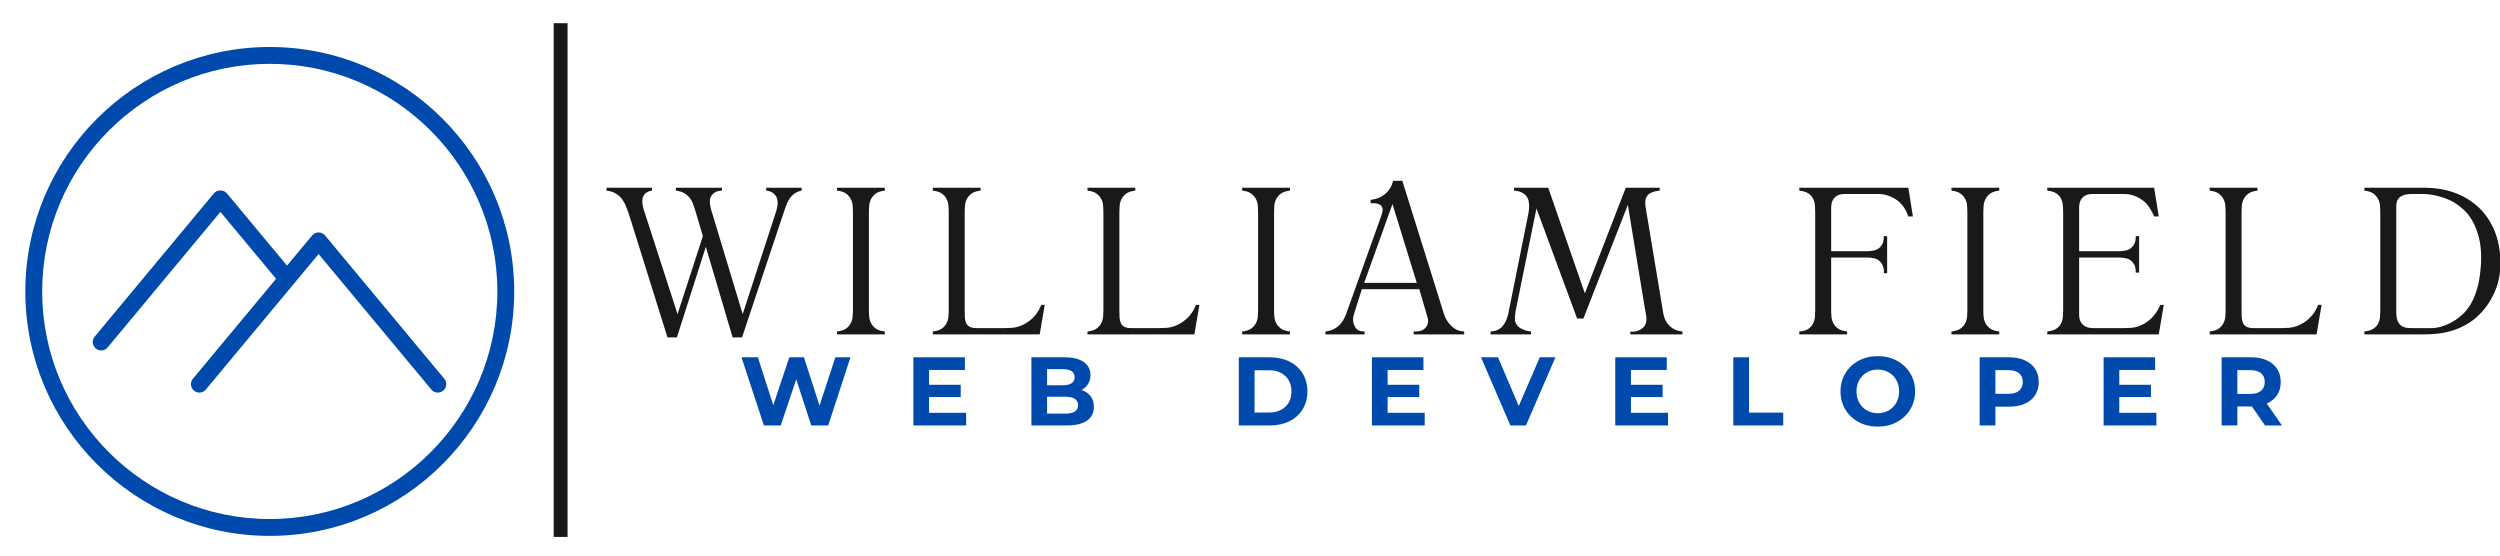 <svg xmlns="http://www.w3.org/2000/svg" xmlns:xlink="http://www.w3.org/1999/xlink" width="900" zoomAndPan="magnify" viewBox="0 0 675 150" height="200" preserveAspectRatio="xMidYMid meet" version="1.0"><defs><g/><clipPath id="b64cee7b7c"><path d="M 6.836 12.688 L 138.836 12.688 L 138.836 144.688 L 6.836 144.688 Z M 6.836 12.688 " clip-rule="nonzero"/></clipPath></defs><path stroke-linecap="butt" transform="matrix(0, -0.75, 0.75, 0, 149.493, 144.973)" fill="none" stroke-linejoin="miter" d="M 0.001 2.5 L 184.949 2.5 " stroke="#191919" stroke-width="5" stroke-opacity="1" stroke-miterlimit="4"/><path fill="#004aad" d="M 119.961 102.266 L 87.77 63.578 C 87.34 63.059 86.695 62.758 86.02 62.758 C 85.344 62.758 84.703 63.059 84.27 63.578 L 77.496 71.715 L 61.254 52.195 C 60.391 51.156 58.621 51.156 57.758 52.195 L 25.566 90.887 C 24.762 91.855 24.895 93.289 25.859 94.09 C 26.289 94.445 26.805 94.617 27.32 94.617 C 27.973 94.617 28.617 94.34 29.07 93.801 L 59.508 57.215 L 74.539 75.273 L 52.078 102.266 C 51.273 103.234 51.406 104.668 52.371 105.469 C 52.797 105.824 53.312 106 53.824 106 C 54.48 106 55.125 105.719 55.578 105.18 L 86.02 68.594 L 116.461 105.18 C 117.266 106.145 118.699 106.27 119.668 105.473 C 120.633 104.668 120.766 103.234 119.961 102.266 Z M 119.961 102.266 " fill-opacity="1" fill-rule="nonzero"/><g clip-path="url(#b64cee7b7c)"><path fill="#004aad" d="M 72.836 12.688 C 36.441 12.688 6.836 42.293 6.836 78.688 C 6.836 115.078 36.441 144.688 72.836 144.688 C 109.23 144.688 138.836 115.078 138.836 78.688 C 138.836 42.293 109.23 12.688 72.836 12.688 Z M 72.836 140.137 C 38.953 140.137 11.387 112.57 11.387 78.688 C 11.387 44.805 38.953 17.238 72.836 17.238 C 106.719 17.238 134.285 44.805 134.285 78.688 C 134.285 112.57 106.719 140.137 72.836 140.137 Z M 72.836 140.137 " fill-opacity="1" fill-rule="nonzero"/></g><g fill="#191919" fill-opacity="1"><g transform="translate(163.746, 90.296)"><g><path d="M 19.016 0.797 L 16.469 0.797 L 6.062 -32.484 C 5.832 -33.129 5.582 -33.801 5.312 -34.5 C 5.051 -35.195 4.703 -35.848 4.266 -36.453 C 3.836 -37.055 3.281 -37.57 2.594 -38 C 1.914 -38.438 1.051 -38.711 0 -38.828 L 0 -39.609 L 12.281 -39.609 L 12.281 -38.828 C 11.562 -38.742 10.945 -38.469 10.438 -38 C 9.926 -37.531 9.672 -36.82 9.672 -35.875 C 9.672 -35.312 9.785 -34.633 10.016 -33.844 L 19.188 -5.484 L 26.031 -26.547 L 23.875 -33.781 C 23.727 -34.27 23.551 -34.785 23.344 -35.328 C 23.133 -35.879 22.848 -36.391 22.484 -36.859 C 22.129 -37.336 21.648 -37.754 21.047 -38.109 C 20.441 -38.473 19.672 -38.711 18.734 -38.828 L 18.734 -39.609 L 31.188 -39.609 L 31.188 -38.828 C 30.207 -38.828 29.414 -38.551 28.812 -38 C 28.207 -37.457 27.906 -36.75 27.906 -35.875 C 27.906 -35.57 27.941 -35.211 28.016 -34.797 C 28.086 -34.391 28.16 -34.051 28.234 -33.781 L 36.781 -5.484 L 45.844 -33.328 C 45.914 -33.516 46 -33.852 46.094 -34.344 C 46.188 -34.844 46.234 -35.188 46.234 -35.375 L 46.234 -35.422 C 46.234 -35.578 46.211 -35.832 46.172 -36.188 C 46.141 -36.551 46.02 -36.91 45.812 -37.266 C 45.602 -37.617 45.289 -37.945 44.875 -38.25 C 44.457 -38.551 43.875 -38.742 43.125 -38.828 L 43.125 -39.609 L 52.688 -39.609 L 52.688 -38.828 C 51.938 -38.672 51.305 -38.41 50.797 -38.047 C 50.285 -37.691 49.859 -37.27 49.516 -36.781 C 49.18 -36.289 48.898 -35.766 48.672 -35.203 C 48.441 -34.641 48.234 -34.07 48.047 -33.5 L 36.609 0.797 L 34.062 0.797 L 26.828 -23.656 Z M 19.016 0.797 "/></g></g></g><g fill="#191919" fill-opacity="1"><g transform="translate(223.167, 90.296)"><g><path d="M 15.734 -39.609 L 15.734 -38.828 C 14.672 -38.711 13.859 -38.445 13.297 -38.031 C 12.734 -37.613 12.312 -37.129 12.031 -36.578 C 11.75 -36.035 11.578 -35.453 11.516 -34.828 C 11.461 -34.211 11.438 -33.656 11.438 -33.156 L 11.438 -6.453 C 11.438 -5.922 11.461 -5.352 11.516 -4.75 C 11.578 -4.145 11.75 -3.566 12.031 -3.016 C 12.312 -2.473 12.734 -1.992 13.297 -1.578 C 13.859 -1.172 14.672 -0.91 15.734 -0.797 L 15.734 0 L 2.828 0 L 2.828 -0.797 C 3.891 -0.91 4.703 -1.172 5.266 -1.578 C 5.828 -1.992 6.25 -2.473 6.531 -3.016 C 6.82 -3.566 6.992 -4.145 7.047 -4.75 C 7.098 -5.352 7.125 -5.922 7.125 -6.453 L 7.125 -33.156 C 7.125 -33.656 7.098 -34.211 7.047 -34.828 C 6.992 -35.453 6.82 -36.035 6.531 -36.578 C 6.25 -37.129 5.828 -37.613 5.266 -38.031 C 4.703 -38.445 3.891 -38.711 2.828 -38.828 L 2.828 -39.609 Z M 15.734 -39.609 "/></g></g></g><g fill="#191919" fill-opacity="1"><g transform="translate(249.03, 90.296)"><g><path d="M 15.734 -39.609 L 15.734 -38.828 C 14.672 -38.711 13.859 -38.445 13.297 -38.031 C 12.734 -37.613 12.312 -37.129 12.031 -36.578 C 11.75 -36.035 11.578 -35.453 11.516 -34.828 C 11.461 -34.211 11.438 -33.656 11.438 -33.156 L 11.438 -6.453 C 11.438 -5.773 11.453 -5.148 11.484 -4.578 C 11.523 -4.016 11.641 -3.516 11.828 -3.078 C 12.016 -2.648 12.332 -2.312 12.781 -2.062 C 13.238 -1.82 13.898 -1.703 14.766 -1.703 L 22.188 -1.703 C 22.676 -1.703 23.344 -1.727 24.188 -1.781 C 25.039 -1.844 25.938 -2.07 26.875 -2.469 C 27.82 -2.863 28.766 -3.484 29.703 -4.328 C 30.648 -5.18 31.461 -6.398 32.141 -7.984 L 33.047 -7.984 L 31.688 0 L 2.828 0 L 2.828 -0.797 C 3.891 -0.91 4.703 -1.172 5.266 -1.578 C 5.828 -1.992 6.25 -2.473 6.531 -3.016 C 6.82 -3.566 6.992 -4.145 7.047 -4.75 C 7.098 -5.352 7.125 -5.922 7.125 -6.453 L 7.125 -33.156 C 7.125 -33.656 7.098 -34.211 7.047 -34.828 C 6.992 -35.453 6.82 -36.035 6.531 -36.578 C 6.25 -37.129 5.828 -37.613 5.266 -38.031 C 4.703 -38.445 3.891 -38.711 2.828 -38.828 L 2.828 -39.609 Z M 15.734 -39.609 "/></g></g></g><g fill="#191919" fill-opacity="1"><g transform="translate(290.794, 90.296)"><g><path d="M 15.734 -39.609 L 15.734 -38.828 C 14.672 -38.711 13.859 -38.445 13.297 -38.031 C 12.734 -37.613 12.312 -37.129 12.031 -36.578 C 11.75 -36.035 11.578 -35.453 11.516 -34.828 C 11.461 -34.211 11.438 -33.656 11.438 -33.156 L 11.438 -6.453 C 11.438 -5.773 11.453 -5.148 11.484 -4.578 C 11.523 -4.016 11.641 -3.516 11.828 -3.078 C 12.016 -2.648 12.332 -2.312 12.781 -2.062 C 13.238 -1.82 13.898 -1.703 14.766 -1.703 L 22.188 -1.703 C 22.676 -1.703 23.344 -1.727 24.188 -1.781 C 25.039 -1.844 25.938 -2.07 26.875 -2.469 C 27.82 -2.863 28.766 -3.484 29.703 -4.328 C 30.648 -5.18 31.461 -6.398 32.141 -7.984 L 33.047 -7.984 L 31.688 0 L 2.828 0 L 2.828 -0.797 C 3.891 -0.91 4.703 -1.172 5.266 -1.578 C 5.828 -1.992 6.25 -2.473 6.531 -3.016 C 6.82 -3.566 6.992 -4.145 7.047 -4.75 C 7.098 -5.352 7.125 -5.922 7.125 -6.453 L 7.125 -33.156 C 7.125 -33.656 7.098 -34.211 7.047 -34.828 C 6.992 -35.453 6.82 -36.035 6.531 -36.578 C 6.25 -37.129 5.828 -37.613 5.266 -38.031 C 4.703 -38.445 3.891 -38.711 2.828 -38.828 L 2.828 -39.609 Z M 15.734 -39.609 "/></g></g></g><g fill="#191919" fill-opacity="1"><g transform="translate(332.559, 90.296)"><g><path d="M 15.734 -39.609 L 15.734 -38.828 C 14.672 -38.711 13.859 -38.445 13.297 -38.031 C 12.734 -37.613 12.312 -37.129 12.031 -36.578 C 11.75 -36.035 11.578 -35.453 11.516 -34.828 C 11.461 -34.211 11.438 -33.656 11.438 -33.156 L 11.438 -6.453 C 11.438 -5.922 11.461 -5.352 11.516 -4.75 C 11.578 -4.145 11.75 -3.566 12.031 -3.016 C 12.312 -2.473 12.734 -1.992 13.297 -1.578 C 13.859 -1.172 14.672 -0.91 15.734 -0.797 L 15.734 0 L 2.828 0 L 2.828 -0.797 C 3.891 -0.91 4.703 -1.172 5.266 -1.578 C 5.828 -1.992 6.25 -2.473 6.531 -3.016 C 6.82 -3.566 6.992 -4.145 7.047 -4.75 C 7.098 -5.352 7.125 -5.922 7.125 -6.453 L 7.125 -33.156 C 7.125 -33.656 7.098 -34.211 7.047 -34.828 C 6.992 -35.453 6.82 -36.035 6.531 -36.578 C 6.25 -37.129 5.828 -37.613 5.266 -38.031 C 4.703 -38.445 3.891 -38.711 2.828 -38.828 L 2.828 -39.609 Z M 15.734 -39.609 "/></g></g></g><g fill="#191919" fill-opacity="1"><g transform="translate(358.422, 90.296)"><g><path d="M 31.297 -6 C 31.336 -5.844 31.457 -5.488 31.656 -4.938 C 31.863 -4.395 32.188 -3.82 32.625 -3.219 C 33.062 -2.625 33.629 -2.078 34.328 -1.578 C 35.023 -1.086 35.883 -0.828 36.906 -0.797 L 36.906 0 L 23.266 0 L 23.266 -0.797 L 23.938 -0.797 C 24.914 -0.797 25.695 -1.066 26.281 -1.609 C 26.875 -2.16 27.172 -2.848 27.172 -3.672 C 27.172 -3.941 27.117 -4.242 27.016 -4.578 C 26.922 -4.922 26.836 -5.207 26.766 -5.438 L 24.781 -12.219 L 9.281 -12.219 L 7.188 -5.609 C 7.145 -5.523 7.086 -5.305 7.016 -4.953 C 6.941 -4.598 6.906 -4.27 6.906 -3.969 C 6.906 -3.281 7.117 -2.578 7.547 -1.859 C 7.984 -1.148 8.805 -0.797 10.016 -0.797 L 10.016 0 L -0.562 0 L -0.562 -0.797 C 0.457 -0.91 1.305 -1.172 1.984 -1.578 C 2.66 -1.992 3.207 -2.457 3.625 -2.969 C 4.039 -3.477 4.348 -3.957 4.547 -4.406 C 4.754 -4.863 4.898 -5.188 4.984 -5.375 L 14.484 -31.922 C 14.555 -32.109 14.641 -32.379 14.734 -32.734 C 14.836 -33.098 14.891 -33.391 14.891 -33.609 C 14.891 -34.254 14.672 -34.707 14.234 -34.969 C 13.797 -35.238 13.273 -35.391 12.672 -35.422 L 11.656 -35.422 L 11.656 -36.328 C 13.238 -36.516 14.555 -37.062 15.609 -37.969 C 16.672 -38.875 17.375 -40.047 17.719 -41.484 L 20.203 -41.484 Z M 9.906 -13.922 L 24.109 -13.922 L 17.547 -35.203 Z M 9.906 -13.922 "/></g></g></g><g fill="#191919" fill-opacity="1"><g transform="translate(401.488, 90.296)"><g><path d="M 26.422 -11.094 L 37.469 -39.609 L 46.641 -39.609 L 46.641 -38.828 C 45.805 -38.742 45.133 -38.598 44.625 -38.391 C 44.113 -38.191 43.719 -37.941 43.438 -37.641 C 43.156 -37.336 42.969 -37.004 42.875 -36.641 C 42.781 -36.285 42.734 -35.922 42.734 -35.547 C 42.734 -35.242 42.75 -34.957 42.781 -34.688 C 42.82 -34.426 42.859 -34.203 42.891 -34.016 L 47.594 -5.719 C 47.82 -4.32 48.395 -3.18 49.312 -2.297 C 50.238 -1.41 51.383 -0.91 52.75 -0.797 L 52.75 0 L 38.703 0 L 38.703 -0.797 L 39.219 -0.734 C 40.195 -0.734 41.082 -1.023 41.875 -1.609 C 42.664 -2.191 43.062 -3.051 43.062 -4.188 C 43.062 -4.562 43.004 -5.031 42.891 -5.594 C 42.785 -6.164 42.691 -6.676 42.609 -7.125 L 38.031 -34.969 L 26.031 -4.297 L 24.328 -4.297 L 13.359 -34.016 L 7.812 -6.734 C 7.738 -6.473 7.672 -6.066 7.609 -5.516 C 7.555 -4.973 7.531 -4.566 7.531 -4.297 C 7.531 -3.66 7.68 -3.125 7.984 -2.688 C 8.285 -2.25 8.66 -1.898 9.109 -1.641 C 9.566 -1.379 10.039 -1.18 10.531 -1.047 C 11.02 -0.91 11.473 -0.828 11.891 -0.797 L 11.891 0 L 0.969 0 L 0.969 -0.797 C 2.395 -0.867 3.484 -1.359 4.234 -2.266 C 4.992 -3.172 5.523 -4.414 5.828 -6 L 11.203 -32.766 C 11.273 -33.18 11.32 -33.539 11.344 -33.844 C 11.363 -34.145 11.375 -34.504 11.375 -34.922 C 11.375 -35.109 11.344 -35.41 11.281 -35.828 C 11.227 -36.242 11.078 -36.656 10.828 -37.062 C 10.586 -37.477 10.191 -37.852 9.641 -38.188 C 9.098 -38.531 8.316 -38.742 7.297 -38.828 L 7.297 -39.609 L 16.531 -39.609 Z M 26.422 -11.094 "/></g></g></g><g fill="#191919" fill-opacity="1"><g transform="translate(462.493, 90.296)"><g/></g></g><g fill="#191919" fill-opacity="1"><g transform="translate(482.98, 90.296)"><g><path d="M 32.266 -39.609 L 33.5 -31.859 L 32.266 -31.859 C 32.066 -32.504 31.758 -33.176 31.344 -33.875 C 30.938 -34.57 30.445 -35.18 29.875 -35.703 C 29.238 -36.305 28.41 -36.828 27.391 -37.266 C 26.367 -37.703 25.254 -37.922 24.047 -37.922 L 15 -37.922 C 13.906 -37.922 13.035 -37.609 12.391 -36.984 C 11.754 -36.359 11.438 -35.441 11.438 -34.234 L 11.438 -22.469 L 21.281 -22.469 C 21.812 -22.469 22.453 -22.551 23.203 -22.719 C 23.953 -22.895 24.578 -23.359 25.078 -24.109 C 25.297 -24.41 25.441 -24.75 25.516 -25.125 C 25.598 -25.5 25.641 -25.859 25.641 -26.203 L 25.641 -26.547 L 26.547 -26.547 L 26.547 -16.531 L 25.641 -16.531 L 25.688 -17.031 C 25.688 -17.789 25.484 -18.488 25.078 -19.125 C 24.578 -19.883 23.953 -20.348 23.203 -20.516 C 22.453 -20.68 21.812 -20.766 21.281 -20.766 L 11.438 -20.766 L 11.438 -6.453 C 11.438 -5.922 11.461 -5.352 11.516 -4.75 C 11.578 -4.145 11.75 -3.566 12.031 -3.016 C 12.312 -2.473 12.734 -1.992 13.297 -1.578 C 13.859 -1.172 14.672 -0.91 15.734 -0.797 L 15.734 0 L 2.828 0 L 2.828 -0.797 C 3.891 -0.867 4.703 -1.102 5.266 -1.5 C 5.828 -1.895 6.25 -2.363 6.531 -2.906 C 6.82 -3.457 6.992 -4.047 7.047 -4.672 C 7.098 -5.297 7.125 -5.891 7.125 -6.453 L 7.125 -33.156 C 7.125 -33.688 7.098 -34.266 7.047 -34.891 C 6.992 -35.516 6.832 -36.098 6.562 -36.641 C 6.301 -37.191 5.879 -37.664 5.297 -38.062 C 4.711 -38.457 3.891 -38.711 2.828 -38.828 L 2.828 -39.609 Z M 32.266 -39.609 "/></g></g></g><g fill="#191919" fill-opacity="1"><g transform="translate(524.065, 90.296)"><g><path d="M 15.734 -39.609 L 15.734 -38.828 C 14.672 -38.711 13.859 -38.445 13.297 -38.031 C 12.734 -37.613 12.312 -37.129 12.031 -36.578 C 11.75 -36.035 11.578 -35.453 11.516 -34.828 C 11.461 -34.211 11.438 -33.656 11.438 -33.156 L 11.438 -6.453 C 11.438 -5.922 11.461 -5.352 11.516 -4.75 C 11.578 -4.145 11.75 -3.566 12.031 -3.016 C 12.312 -2.473 12.734 -1.992 13.297 -1.578 C 13.859 -1.172 14.672 -0.91 15.734 -0.797 L 15.734 0 L 2.828 0 L 2.828 -0.797 C 3.891 -0.91 4.703 -1.172 5.266 -1.578 C 5.828 -1.992 6.25 -2.473 6.531 -3.016 C 6.82 -3.566 6.992 -4.145 7.047 -4.75 C 7.098 -5.352 7.125 -5.922 7.125 -6.453 L 7.125 -33.156 C 7.125 -33.656 7.098 -34.211 7.047 -34.828 C 6.992 -35.453 6.82 -36.035 6.531 -36.578 C 6.25 -37.129 5.828 -37.613 5.266 -38.031 C 4.703 -38.445 3.891 -38.711 2.828 -38.828 L 2.828 -39.609 Z M 15.734 -39.609 "/></g></g></g><g fill="#191919" fill-opacity="1"><g transform="translate(549.928, 90.296)"><g><path d="M 31.688 -39.609 L 32.938 -31.859 L 31.688 -31.859 C 31.469 -32.391 31.141 -33.031 30.703 -33.781 C 30.266 -34.539 29.766 -35.18 29.203 -35.703 C 28.555 -36.305 27.742 -36.828 26.766 -37.266 C 25.785 -37.703 24.691 -37.922 23.484 -37.922 L 15 -37.922 C 13.906 -37.922 13.035 -37.609 12.391 -36.984 C 11.754 -36.359 11.438 -35.441 11.438 -34.234 L 11.438 -22.469 L 22.359 -22.469 C 22.879 -22.469 23.516 -22.551 24.266 -22.719 C 25.023 -22.895 25.648 -23.359 26.141 -24.109 C 26.367 -24.41 26.52 -24.75 26.594 -25.125 C 26.676 -25.5 26.719 -25.859 26.719 -26.203 L 26.719 -26.547 L 27.625 -26.547 L 27.625 -16.688 L 26.719 -16.688 L 26.719 -17.031 C 26.719 -17.375 26.676 -17.734 26.594 -18.109 C 26.52 -18.484 26.367 -18.82 26.141 -19.125 C 25.648 -19.883 25.023 -20.348 24.266 -20.516 C 23.516 -20.68 22.879 -20.766 22.359 -20.766 L 11.438 -20.766 L 11.438 -5.203 C 11.438 -5.016 11.461 -4.734 11.516 -4.359 C 11.578 -3.984 11.727 -3.598 11.969 -3.203 C 12.219 -2.805 12.602 -2.457 13.125 -2.156 C 13.656 -1.852 14.41 -1.703 15.391 -1.703 L 23.438 -1.703 C 24 -1.703 24.691 -1.727 25.516 -1.781 C 26.348 -1.844 27.227 -2.07 28.156 -2.469 C 29.082 -2.863 30 -3.484 30.906 -4.328 C 31.812 -5.18 32.641 -6.398 33.391 -7.984 L 34.297 -7.984 L 32.938 0 L 2.828 0 L 2.828 -0.797 C 3.891 -0.91 4.711 -1.164 5.297 -1.562 C 5.879 -1.957 6.301 -2.426 6.562 -2.969 C 6.832 -3.52 6.992 -4.102 7.047 -4.719 C 7.098 -5.344 7.125 -5.922 7.125 -6.453 L 7.125 -33.156 C 7.125 -33.688 7.098 -34.266 7.047 -34.891 C 6.992 -35.516 6.832 -36.098 6.562 -36.641 C 6.301 -37.191 5.879 -37.664 5.297 -38.062 C 4.711 -38.457 3.891 -38.711 2.828 -38.828 L 2.828 -39.609 Z M 31.688 -39.609 "/></g></g></g><g fill="#191919" fill-opacity="1"><g transform="translate(593.786, 90.296)"><g><path d="M 15.734 -39.609 L 15.734 -38.828 C 14.672 -38.711 13.859 -38.445 13.297 -38.031 C 12.734 -37.613 12.312 -37.129 12.031 -36.578 C 11.75 -36.035 11.578 -35.453 11.516 -34.828 C 11.461 -34.211 11.438 -33.656 11.438 -33.156 L 11.438 -6.453 C 11.438 -5.773 11.453 -5.148 11.484 -4.578 C 11.523 -4.016 11.641 -3.516 11.828 -3.078 C 12.016 -2.648 12.332 -2.312 12.781 -2.062 C 13.238 -1.82 13.898 -1.703 14.766 -1.703 L 22.188 -1.703 C 22.676 -1.703 23.344 -1.727 24.188 -1.781 C 25.039 -1.844 25.938 -2.07 26.875 -2.469 C 27.82 -2.863 28.766 -3.484 29.703 -4.328 C 30.648 -5.18 31.461 -6.398 32.141 -7.984 L 33.047 -7.984 L 31.688 0 L 2.828 0 L 2.828 -0.797 C 3.891 -0.91 4.703 -1.172 5.266 -1.578 C 5.828 -1.992 6.25 -2.473 6.531 -3.016 C 6.82 -3.566 6.992 -4.145 7.047 -4.75 C 7.098 -5.352 7.125 -5.922 7.125 -6.453 L 7.125 -33.156 C 7.125 -33.656 7.098 -34.211 7.047 -34.828 C 6.992 -35.453 6.82 -36.035 6.531 -36.578 C 6.25 -37.129 5.828 -37.613 5.266 -38.031 C 4.703 -38.445 3.891 -38.711 2.828 -38.828 L 2.828 -39.609 Z M 15.734 -39.609 "/></g></g></g><g fill="#191919" fill-opacity="1"><g transform="translate(635.551, 90.296)"><g><path d="M 18.797 -39.609 C 19.504 -39.609 20.395 -39.57 21.469 -39.5 C 22.551 -39.426 23.711 -39.238 24.953 -38.938 C 26.203 -38.633 27.492 -38.18 28.828 -37.578 C 30.172 -36.973 31.469 -36.16 32.719 -35.141 C 34.863 -33.41 36.539 -31.195 37.75 -28.5 C 38.957 -25.801 39.562 -22.695 39.562 -19.188 C 39.562 -16.656 39.145 -14.32 38.312 -12.188 C 37.477 -10.062 36.383 -8.207 35.031 -6.625 C 33.82 -5.188 32.535 -4.035 31.172 -3.172 C 29.816 -2.305 28.422 -1.633 26.984 -1.156 C 25.555 -0.688 24.133 -0.375 22.719 -0.219 C 21.301 -0.07 19.938 0 18.625 0 L 2.828 0 L 2.828 -0.797 C 3.891 -0.91 4.711 -1.164 5.297 -1.562 C 5.879 -1.957 6.301 -2.426 6.562 -2.969 C 6.832 -3.52 6.992 -4.102 7.047 -4.719 C 7.098 -5.344 7.125 -5.922 7.125 -6.453 L 7.125 -33.156 C 7.125 -33.656 7.098 -34.211 7.047 -34.828 C 6.992 -35.453 6.82 -36.035 6.531 -36.578 C 6.25 -37.129 5.828 -37.613 5.266 -38.031 C 4.703 -38.445 3.891 -38.711 2.828 -38.828 L 2.828 -39.609 Z M 11.438 -6.172 C 11.438 -5.078 11.566 -4.227 11.828 -3.625 C 12.086 -3.02 12.438 -2.578 12.875 -2.297 C 13.312 -2.016 13.812 -1.844 14.375 -1.781 C 14.938 -1.727 15.504 -1.703 16.078 -1.703 L 20.891 -1.703 C 21.754 -1.703 22.641 -1.832 23.547 -2.094 C 24.453 -2.352 25.328 -2.707 26.172 -3.156 C 27.023 -3.613 27.816 -4.133 28.547 -4.719 C 29.285 -5.312 29.922 -5.945 30.453 -6.625 C 31.359 -7.75 32.07 -8.988 32.594 -10.344 C 33.125 -11.707 33.508 -13.039 33.75 -14.344 C 34 -15.645 34.16 -16.859 34.234 -17.984 C 34.316 -19.117 34.359 -20.008 34.359 -20.656 C 34.359 -22.883 34.129 -24.816 33.672 -26.453 C 33.223 -28.098 32.656 -29.516 31.969 -30.703 C 31.289 -31.891 30.523 -32.867 29.672 -33.641 C 28.828 -34.422 28.008 -35.055 27.219 -35.547 C 25.938 -36.297 24.508 -36.879 22.938 -37.297 C 21.375 -37.711 19.938 -37.922 18.625 -37.922 L 15.797 -37.922 C 14.691 -37.922 13.848 -37.797 13.266 -37.547 C 12.68 -37.305 12.258 -37.004 12 -36.641 C 11.738 -36.285 11.578 -35.898 11.516 -35.484 C 11.461 -35.066 11.438 -34.672 11.438 -34.297 Z M 11.438 -6.172 "/></g></g></g><g fill="#004aad" fill-opacity="1"><g transform="translate(199.626, 114.876)"><g><path d="M 30 -18.406 L 23.984 0 L 19.406 0 L 15.359 -12.469 L 11.172 0 L 6.625 0 L 0.578 -18.406 L 5 -18.406 L 9.156 -5.469 L 13.484 -18.406 L 17.438 -18.406 L 21.641 -5.359 L 25.922 -18.406 Z M 30 -18.406 "/></g></g></g><g fill="#004aad" fill-opacity="1"><g transform="translate(244.424, 114.876)"><g><path d="M 16.438 -3.422 L 16.438 0 L 2.188 0 L 2.188 -18.406 L 16.094 -18.406 L 16.094 -14.984 L 6.422 -14.984 L 6.422 -10.984 L 14.969 -10.984 L 14.969 -7.672 L 6.422 -7.672 L 6.422 -3.422 Z M 16.438 -3.422 "/></g></g></g><g fill="#004aad" fill-opacity="1"><g transform="translate(276.29, 114.876)"><g><path d="M 15.703 -9.578 C 16.754 -9.242 17.578 -8.688 18.172 -7.906 C 18.766 -7.125 19.062 -6.16 19.062 -5.016 C 19.062 -3.41 18.438 -2.172 17.188 -1.297 C 15.938 -0.43 14.109 0 11.703 0 L 2.188 0 L 2.188 -18.406 L 11.172 -18.406 C 13.422 -18.406 15.145 -17.973 16.344 -17.109 C 17.539 -16.254 18.141 -15.094 18.141 -13.625 C 18.141 -12.727 17.926 -11.926 17.5 -11.219 C 17.07 -10.52 16.473 -9.973 15.703 -9.578 Z M 6.422 -15.203 L 6.422 -10.859 L 10.656 -10.859 C 11.707 -10.859 12.504 -11.039 13.047 -11.406 C 13.586 -11.781 13.859 -12.328 13.859 -13.047 C 13.859 -13.766 13.586 -14.301 13.047 -14.656 C 12.504 -15.02 11.707 -15.203 10.656 -15.203 Z M 11.391 -3.203 C 12.504 -3.203 13.348 -3.383 13.922 -3.75 C 14.492 -4.125 14.781 -4.695 14.781 -5.469 C 14.781 -6.988 13.648 -7.75 11.391 -7.75 L 6.422 -7.75 L 6.422 -3.203 Z M 11.391 -3.203 "/></g></g></g><g fill="#004aad" fill-opacity="1"><g transform="translate(310.626, 114.876)"><g/></g></g><g fill="#004aad" fill-opacity="1"><g transform="translate(332.293, 114.876)"><g><path d="M 2.188 -18.406 L 10.547 -18.406 C 12.547 -18.406 14.312 -18.023 15.844 -17.266 C 17.375 -16.504 18.566 -15.43 19.422 -14.047 C 20.273 -12.66 20.703 -11.047 20.703 -9.203 C 20.703 -7.359 20.273 -5.742 19.422 -4.359 C 18.566 -2.973 17.375 -1.898 15.844 -1.141 C 14.312 -0.379 12.547 0 10.547 0 L 2.188 0 Z M 10.328 -3.5 C 12.172 -3.5 13.641 -4.008 14.734 -5.031 C 15.836 -6.062 16.391 -7.453 16.391 -9.203 C 16.391 -10.953 15.836 -12.336 14.734 -13.359 C 13.641 -14.391 12.172 -14.906 10.328 -14.906 L 6.438 -14.906 L 6.438 -3.5 Z M 10.328 -3.5 "/></g></g></g><g fill="#004aad" fill-opacity="1"><g transform="translate(368.233, 114.876)"><g><path d="M 16.438 -3.422 L 16.438 0 L 2.188 0 L 2.188 -18.406 L 16.094 -18.406 L 16.094 -14.984 L 6.422 -14.984 L 6.422 -10.984 L 14.969 -10.984 L 14.969 -7.672 L 6.422 -7.672 L 6.422 -3.422 Z M 16.438 -3.422 "/></g></g></g><g fill="#004aad" fill-opacity="1"><g transform="translate(400.098, 114.876)"><g><path d="M 19.875 -18.406 L 11.906 0 L 7.703 0 L -0.234 -18.406 L 4.359 -18.406 L 9.969 -5.266 L 15.641 -18.406 Z M 19.875 -18.406 "/></g></g></g><g fill="#004aad" fill-opacity="1"><g transform="translate(433.935, 114.876)"><g><path d="M 16.438 -3.422 L 16.438 0 L 2.188 0 L 2.188 -18.406 L 16.094 -18.406 L 16.094 -14.984 L 6.422 -14.984 L 6.422 -10.984 L 14.969 -10.984 L 14.969 -7.672 L 6.422 -7.672 L 6.422 -3.422 Z M 16.438 -3.422 "/></g></g></g><g fill="#004aad" fill-opacity="1"><g transform="translate(465.801, 114.876)"><g><path d="M 2.188 -18.406 L 6.438 -18.406 L 6.438 -3.469 L 15.672 -3.469 L 15.672 0 L 2.188 0 Z M 2.188 -18.406 "/></g></g></g><g fill="#004aad" fill-opacity="1"><g transform="translate(495.906, 114.876)"><g><path d="M 11.094 0.312 C 9.188 0.312 7.461 -0.098 5.922 -0.922 C 4.391 -1.742 3.191 -2.879 2.328 -4.328 C 1.461 -5.773 1.031 -7.398 1.031 -9.203 C 1.031 -11.004 1.461 -12.629 2.328 -14.078 C 3.191 -15.523 4.391 -16.66 5.922 -17.484 C 7.461 -18.305 9.188 -18.719 11.094 -18.719 C 13.008 -18.719 14.727 -18.305 16.25 -17.484 C 17.781 -16.66 18.984 -15.523 19.859 -14.078 C 20.734 -12.629 21.172 -11.004 21.172 -9.203 C 21.172 -7.398 20.734 -5.773 19.859 -4.328 C 18.984 -2.879 17.781 -1.742 16.25 -0.922 C 14.727 -0.098 13.008 0.312 11.094 0.312 Z M 11.094 -3.312 C 12.188 -3.312 13.172 -3.562 14.047 -4.062 C 14.922 -4.562 15.609 -5.258 16.109 -6.156 C 16.609 -7.051 16.859 -8.066 16.859 -9.203 C 16.859 -10.336 16.609 -11.352 16.109 -12.25 C 15.609 -13.145 14.922 -13.844 14.047 -14.344 C 13.172 -14.844 12.188 -15.094 11.094 -15.094 C 10.008 -15.094 9.031 -14.844 8.156 -14.344 C 7.281 -13.844 6.594 -13.145 6.094 -12.25 C 5.594 -11.352 5.344 -10.336 5.344 -9.203 C 5.344 -8.066 5.594 -7.051 6.094 -6.156 C 6.594 -5.258 7.281 -4.562 8.156 -4.062 C 9.031 -3.562 10.008 -3.312 11.094 -3.312 Z M 11.094 -3.312 "/></g></g></g><g fill="#004aad" fill-opacity="1"><g transform="translate(532.318, 114.876)"><g><path d="M 10.156 -18.406 C 11.781 -18.406 13.191 -18.133 14.391 -17.594 C 15.598 -17.051 16.523 -16.281 17.172 -15.281 C 17.816 -14.281 18.141 -13.098 18.141 -11.734 C 18.141 -10.379 17.816 -9.195 17.172 -8.188 C 16.523 -7.176 15.598 -6.406 14.391 -5.875 C 13.191 -5.344 11.781 -5.078 10.156 -5.078 L 6.438 -5.078 L 6.438 0 L 2.188 0 L 2.188 -18.406 Z M 9.906 -8.547 C 11.188 -8.547 12.16 -8.82 12.828 -9.375 C 13.492 -9.926 13.828 -10.711 13.828 -11.734 C 13.828 -12.766 13.492 -13.555 12.828 -14.109 C 12.16 -14.66 11.188 -14.938 9.906 -14.938 L 6.438 -14.938 L 6.438 -8.547 Z M 9.906 -8.547 "/></g></g></g><g fill="#004aad" fill-opacity="1"><g transform="translate(565.787, 114.876)"><g><path d="M 16.438 -3.422 L 16.438 0 L 2.188 0 L 2.188 -18.406 L 16.094 -18.406 L 16.094 -14.984 L 6.422 -14.984 L 6.422 -10.984 L 14.969 -10.984 L 14.969 -7.672 L 6.422 -7.672 L 6.422 -3.422 Z M 16.438 -3.422 "/></g></g></g><g fill="#004aad" fill-opacity="1"><g transform="translate(597.653, 114.876)"><g><path d="M 13.906 0 L 10.359 -5.125 L 6.438 -5.125 L 6.438 0 L 2.188 0 L 2.188 -18.406 L 10.156 -18.406 C 11.781 -18.406 13.191 -18.133 14.391 -17.594 C 15.598 -17.051 16.523 -16.281 17.172 -15.281 C 17.816 -14.281 18.141 -13.098 18.141 -11.734 C 18.141 -10.359 17.812 -9.176 17.156 -8.188 C 16.5 -7.195 15.566 -6.441 14.359 -5.922 L 18.484 0 Z M 13.828 -11.734 C 13.828 -12.766 13.492 -13.555 12.828 -14.109 C 12.16 -14.66 11.188 -14.938 9.906 -14.938 L 6.438 -14.938 L 6.438 -8.516 L 9.906 -8.516 C 11.188 -8.516 12.16 -8.797 12.828 -9.359 C 13.492 -9.922 13.828 -10.711 13.828 -11.734 Z M 13.828 -11.734 "/></g></g></g></svg>